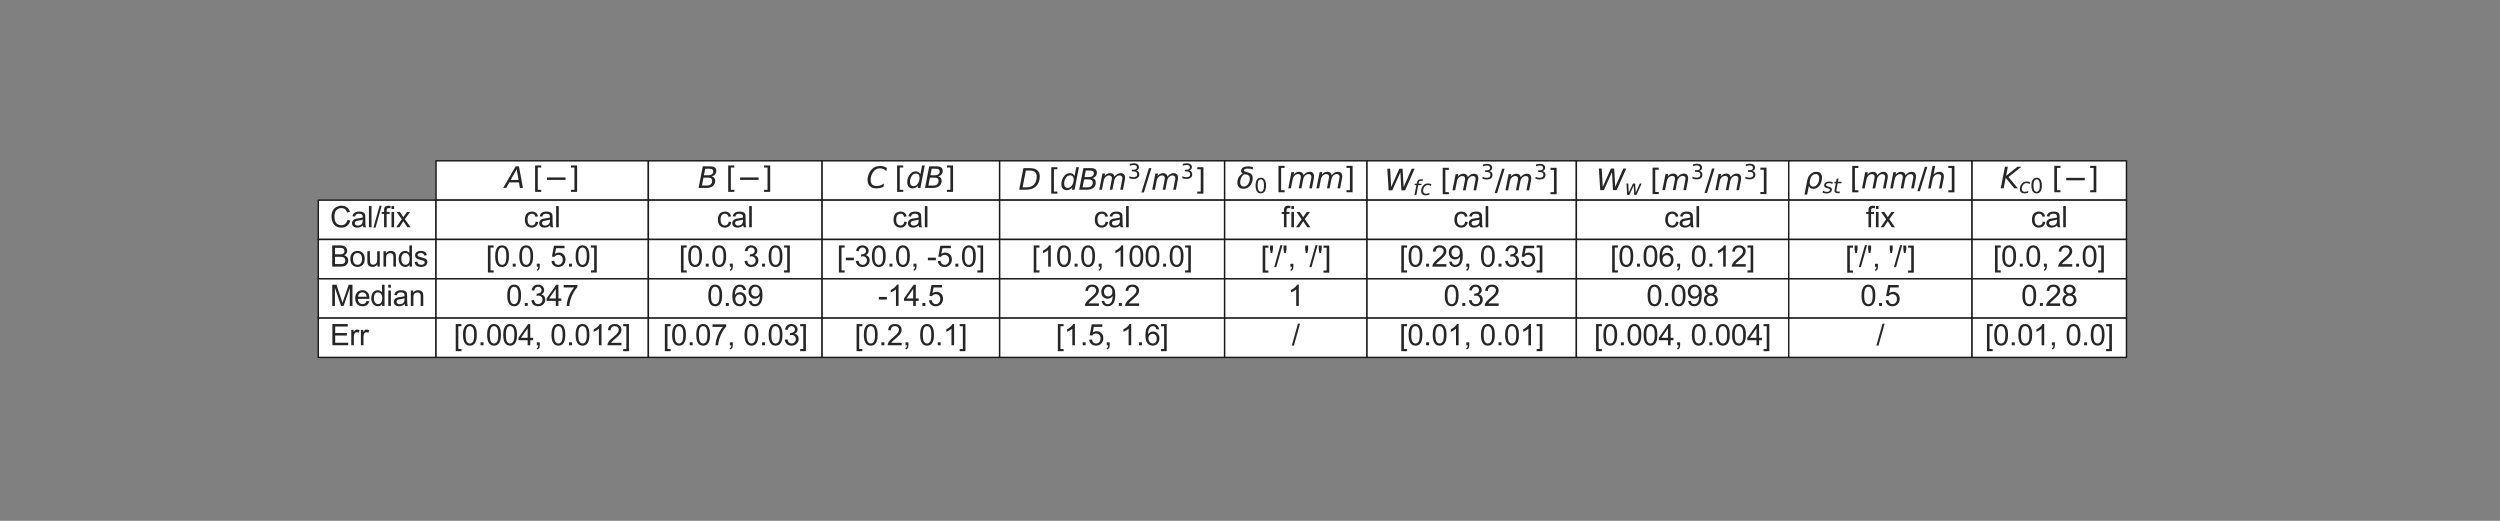 <?xml version="1.0" encoding="utf-8" standalone="no"?>
<!DOCTYPE svg PUBLIC "-//W3C//DTD SVG 1.1//EN"
  "http://www.w3.org/Graphics/SVG/1.1/DTD/svg11.dtd">
<svg xmlns:xlink="http://www.w3.org/1999/xlink" width="1728pt" height="360pt" viewBox="0 0 1728 360" xmlns="http://www.w3.org/2000/svg" version="1.1">
 <rect x="0" y="0" width="1728" height="360" fill="#808080" stroke="none"/>
 <defs>
  <style type="text/css">*{stroke-linejoin: round; stroke-linecap: butt}</style>
 </defs>
 <g id="figure_1">
  <g id="patch_1">
   <path d="M 0 360 
L 1728 360 
L 1728 0 
L 0 0 
L 0 360 
z
" style="fill: none"/>
  </g>
  <g id="axes_1">
   <g id="table_1">
    <g id="patch_2">
     <path d="M 301.376 138.33 
L 448.151 138.33 
L 448.151 111.15 
L 301.376 111.15 
z
" style="fill: #ffffff; stroke: #1a1a1a; stroke-linejoin: miter"/>
    </g>
    <g id="text_1">
     <!-- $A$ $[-]$ -->
     <g style="fill: #262626" transform="translate(348.864 129.924)scale(0.2 -0.2)">
      <defs>
       <path id="DejaVuSans-Oblique-41" d="M 2356 4666 
L 3072 4666 
L 3938 0 
L 3278 0 
L 3084 1197 
L 984 1197 
L 325 0 
L -341 0 
L 2356 4666 
z
M 2584 4044 
L 1275 1722 
L 2988 1722 
L 2584 4044 
z
" transform="scale(0.016)"/>
       <path id="Arial-BoldMT-20" transform="scale(0.016)"/>
       <path id="DejaVuSans-5b" d="M 550 4863 
L 1875 4863 
L 1875 4416 
L 1125 4416 
L 1125 -397 
L 1875 -397 
L 1875 -844 
L 550 -844 
L 550 4863 
z
" transform="scale(0.016)"/>
       <path id="DejaVuSans-2212" d="M 678 2272 
L 4684 2272 
L 4684 1741 
L 678 1741 
L 678 2272 
z
" transform="scale(0.016)"/>
       <path id="DejaVuSans-5d" d="M 1947 4863 
L 1947 -844 
L 622 -844 
L 622 -397 
L 1369 -397 
L 1369 4416 
L 622 4416 
L 622 4863 
L 1947 4863 
z
" transform="scale(0.016)"/>
      </defs>
      <use xlink:href="#DejaVuSans-Oblique-41" transform="translate(0 0.016)"/>
      <use xlink:href="#Arial-BoldMT-20" transform="translate(68.408 0.016)"/>
      <use xlink:href="#DejaVuSans-5b" transform="translate(96.191 0.016)"/>
      <use xlink:href="#DejaVuSans-2212" transform="translate(135.205 0.016)"/>
      <use xlink:href="#DejaVuSans-5d" transform="translate(218.994 0.016)"/>
     </g>
    </g>
    <g id="patch_3">
     <path d="M 448.151 138.33 
L 568.234 138.33 
L 568.234 111.15 
L 448.151 111.15 
z
" style="fill: #ffffff; stroke: #1a1a1a; stroke-linejoin: miter"/>
    </g>
    <g id="text_2">
     <!-- $B$ $[-]$ -->
     <g style="fill: #262626" transform="translate(482.293 129.924)scale(0.2 -0.2)">
      <defs>
       <path id="DejaVuSans-Oblique-42" d="M 1081 4666 
L 2694 4666 
Q 3350 4666 3675 4422 
Q 4000 4178 4000 3688 
Q 4000 3238 3720 2911 
Q 3441 2584 2988 2516 
Q 3375 2428 3569 2181 
Q 3763 1934 3763 1522 
Q 3763 819 3242 409 
Q 2722 0 1819 0 
L 172 0 
L 1081 4666 
z
M 1234 2228 
L 903 519 
L 1919 519 
Q 2491 519 2800 781 
Q 3109 1044 3109 1522 
Q 3109 1891 2904 2059 
Q 2700 2228 2247 2228 
L 1234 2228 
z
M 1606 4147 
L 1331 2741 
L 2272 2741 
Q 2775 2741 3058 2959 
Q 3341 3178 3341 3566 
Q 3341 3869 3150 4008 
Q 2959 4147 2541 4147 
L 1606 4147 
z
" transform="scale(0.016)"/>
      </defs>
      <use xlink:href="#DejaVuSans-Oblique-42" transform="translate(0 0.016)"/>
      <use xlink:href="#Arial-BoldMT-20" transform="translate(68.604 0.016)"/>
      <use xlink:href="#DejaVuSans-5b" transform="translate(96.387 0.016)"/>
      <use xlink:href="#DejaVuSans-2212" transform="translate(135.4 0.016)"/>
      <use xlink:href="#DejaVuSans-5d" transform="translate(219.189 0.016)"/>
     </g>
    </g>
    <g id="patch_4">
     <path d="M 568.234 138.33 
L 690.952 138.33 
L 690.952 111.15 
L 568.234 111.15 
z
" style="fill: #ffffff; stroke: #1a1a1a; stroke-linejoin: miter"/>
    </g>
    <g id="text_3">
     <!-- $C$ $[dB]$ -->
     <g style="fill: #262626" transform="translate(598.793 129.924)scale(0.2 -0.2)">
      <defs>
       <path id="DejaVuSans-Oblique-43" d="M 4447 4306 
L 4319 3641 
Q 4019 3944 3683 4091 
Q 3347 4238 2956 4238 
Q 2422 4238 2017 3981 
Q 1613 3725 1319 3200 
Q 1131 2863 1032 2486 
Q 934 2109 934 1728 
Q 934 1091 1264 756 
Q 1594 422 2222 422 
Q 2656 422 3056 561 
Q 3456 700 3834 978 
L 3688 231 
Q 3316 72 2936 -9 
Q 2556 -91 2175 -91 
Q 1278 -91 773 396 
Q 269 884 269 1753 
Q 269 2309 461 2846 
Q 653 3384 1013 3828 
Q 1394 4300 1883 4525 
Q 2372 4750 3022 4750 
Q 3422 4750 3780 4639 
Q 4138 4528 4447 4306 
z
" transform="scale(0.016)"/>
       <path id="DejaVuSans-Oblique-64" d="M 2675 525 
Q 2444 222 2128 65 
Q 1813 -91 1428 -91 
Q 903 -91 598 267 
Q 294 625 294 1247 
Q 294 1766 478 2236 
Q 663 2706 1013 3078 
Q 1244 3325 1534 3454 
Q 1825 3584 2144 3584 
Q 2481 3584 2739 3421 
Q 2997 3259 3138 2956 
L 3513 4863 
L 4091 4863 
L 3144 0 
L 2566 0 
L 2675 525 
z
M 891 1350 
Q 891 897 1095 644 
Q 1300 391 1663 391 
Q 1931 391 2161 520 
Q 2391 650 2566 903 
Q 2750 1166 2856 1509 
Q 2963 1853 2963 2188 
Q 2963 2622 2758 2865 
Q 2553 3109 2194 3109 
Q 1922 3109 1687 2981 
Q 1453 2853 1288 2613 
Q 1106 2353 998 2009 
Q 891 1666 891 1350 
z
" transform="scale(0.016)"/>
      </defs>
      <use xlink:href="#DejaVuSans-Oblique-43" transform="translate(0 0.016)"/>
      <use xlink:href="#Arial-BoldMT-20" transform="translate(69.824 0.016)"/>
      <use xlink:href="#DejaVuSans-5b" transform="translate(97.607 0.016)"/>
      <use xlink:href="#DejaVuSans-Oblique-64" transform="translate(136.621 0.016)"/>
      <use xlink:href="#DejaVuSans-Oblique-42" transform="translate(200.098 0.016)"/>
      <use xlink:href="#DejaVuSans-5d" transform="translate(268.701 0.016)"/>
     </g>
    </g>
    <g id="patch_5">
     <path d="M 690.952 138.33 
L 846.472 138.33 
L 846.472 111.15 
L 690.952 111.15 
z
" style="fill: #ffffff; stroke: #1a1a1a; stroke-linejoin: miter"/>
    </g>
    <g id="text_4">
     <!-- $D$ $[dB m^3/m^3]$ -->
     <g style="fill: #262626" transform="translate(703.913 131.293)scale(0.2 -0.2)">
      <defs>
       <path id="DejaVuSans-Oblique-44" d="M 1081 4666 
L 2438 4666 
Q 3519 4666 4070 4208 
Q 4622 3750 4622 2847 
Q 4622 2250 4412 1698 
Q 4203 1147 3834 769 
Q 3463 381 2891 190 
Q 2319 0 1538 0 
L 172 0 
L 1081 4666 
z
M 1613 4147 
L 909 519 
L 1734 519 
Q 2794 519 3375 1128 
Q 3956 1738 3956 2847 
Q 3956 3519 3581 3833 
Q 3206 4147 2406 4147 
L 1613 4147 
z
" transform="scale(0.016)"/>
       <path id="DejaVuSans-Oblique-6d" d="M 5747 2113 
L 5338 0 
L 4763 0 
L 5166 2094 
Q 5191 2228 5203 2325 
Q 5216 2422 5216 2491 
Q 5216 2772 5059 2928 
Q 4903 3084 4622 3084 
Q 4203 3084 3875 2770 
Q 3547 2456 3450 1953 
L 3066 0 
L 2491 0 
L 2900 2094 
Q 2925 2209 2937 2307 
Q 2950 2406 2950 2484 
Q 2950 2769 2794 2926 
Q 2638 3084 2363 3084 
Q 1938 3084 1609 2770 
Q 1281 2456 1184 1953 
L 800 0 
L 225 0 
L 909 3500 
L 1484 3500 
L 1375 2956 
Q 1609 3263 1923 3423 
Q 2238 3584 2597 3584 
Q 2978 3584 3223 3384 
Q 3469 3184 3519 2828 
Q 3781 3197 4126 3390 
Q 4472 3584 4856 3584 
Q 5306 3584 5551 3325 
Q 5797 3066 5797 2591 
Q 5797 2488 5784 2364 
Q 5772 2241 5747 2113 
z
" transform="scale(0.016)"/>
       <path id="DejaVuSans-33" d="M 2597 2516 
Q 3050 2419 3304 2112 
Q 3559 1806 3559 1356 
Q 3559 666 3084 287 
Q 2609 -91 1734 -91 
Q 1441 -91 1130 -33 
Q 819 25 488 141 
L 488 750 
Q 750 597 1062 519 
Q 1375 441 1716 441 
Q 2309 441 2620 675 
Q 2931 909 2931 1356 
Q 2931 1769 2642 2001 
Q 2353 2234 1838 2234 
L 1294 2234 
L 1294 2753 
L 1863 2753 
Q 2328 2753 2575 2939 
Q 2822 3125 2822 3475 
Q 2822 3834 2567 4026 
Q 2313 4219 1838 4219 
Q 1578 4219 1281 4162 
Q 984 4106 628 3988 
L 628 4550 
Q 988 4650 1302 4700 
Q 1616 4750 1894 4750 
Q 2613 4750 3031 4423 
Q 3450 4097 3450 3541 
Q 3450 3153 3228 2886 
Q 3006 2619 2597 2516 
z
" transform="scale(0.016)"/>
       <path id="DejaVuSans-2f" d="M 1625 4666 
L 2156 4666 
L 531 -594 
L 0 -594 
L 1625 4666 
z
" transform="scale(0.016)"/>
      </defs>
      <use xlink:href="#DejaVuSans-Oblique-44" transform="translate(0 0.766)"/>
      <use xlink:href="#Arial-BoldMT-20" transform="translate(77.002 0.766)"/>
      <use xlink:href="#DejaVuSans-5b" transform="translate(104.785 0.766)"/>
      <use xlink:href="#DejaVuSans-Oblique-64" transform="translate(143.799 0.766)"/>
      <use xlink:href="#DejaVuSans-Oblique-42" transform="translate(207.275 0.766)"/>
      <use xlink:href="#DejaVuSans-Oblique-6d" transform="translate(275.879 0.766)"/>
      <use xlink:href="#DejaVuSans-33" transform="translate(377.941 39.047)scale(0.7)"/>
      <use xlink:href="#DejaVuSans-2f" transform="translate(425.211 0.766)"/>
      <use xlink:href="#DejaVuSans-Oblique-6d" transform="translate(458.903 0.766)"/>
      <use xlink:href="#DejaVuSans-33" transform="translate(560.965 39.047)scale(0.7)"/>
      <use xlink:href="#DejaVuSans-5d" transform="translate(608.235 0.766)"/>
     </g>
    </g>
    <g id="patch_6">
     <path d="M 846.472 138.33 
L 944.872 138.33 
L 944.872 111.15 
L 846.472 111.15 
z
" style="fill: #ffffff; stroke: #1a1a1a; stroke-linejoin: miter"/>
    </g>
    <g id="text_5">
     <!-- $\delta_0$ $[mm]$ -->
     <g style="fill: #262626" transform="translate(854.673 130.193)scale(0.2 -0.2)">
      <defs>
       <path id="DejaVuSans-Oblique-3b4" d="M 3472 4053 
Q 3197 4272 2450 4272 
Q 1659 4272 1588 3906 
Q 1531 3619 2328 3469 
Q 2953 3353 3253 3003 
Q 3616 2581 3447 1716 
Q 3284 888 2763 400 
Q 2238 -91 1488 -91 
Q 741 -91 406 400 
Q 72 888 241 1747 
Q 363 2384 891 2900 
Q 1097 3100 1353 3213 
Q 913 3459 1000 3900 
Q 1166 4750 2544 4750 
Q 3234 4750 3566 4531 
L 3472 4053 
z
M 1753 3056 
Q 1525 2966 1306 2738 
Q 969 2384 847 1747 
Q 722 1113 919 756 
Q 1119 397 1584 397 
Q 2044 397 2381 759 
Q 2722 1122 2838 1716 
Q 2956 2338 2731 2638 
Q 2491 2959 2103 2994 
Q 1906 3013 1753 3056 
z
" transform="scale(0.016)"/>
       <path id="DejaVuSans-30" d="M 2034 4250 
Q 1547 4250 1301 3770 
Q 1056 3291 1056 2328 
Q 1056 1369 1301 889 
Q 1547 409 2034 409 
Q 2525 409 2770 889 
Q 3016 1369 3016 2328 
Q 3016 3291 2770 3770 
Q 2525 4250 2034 4250 
z
M 2034 4750 
Q 2819 4750 3233 4129 
Q 3647 3509 3647 2328 
Q 3647 1150 3233 529 
Q 2819 -91 2034 -91 
Q 1250 -91 836 529 
Q 422 1150 422 2328 
Q 422 3509 836 4129 
Q 1250 4750 2034 4750 
z
" transform="scale(0.016)"/>
      </defs>
      <use xlink:href="#DejaVuSans-Oblique-3b4" transform="translate(0 0.016)"/>
      <use xlink:href="#DejaVuSans-30" transform="translate(61.182 -16.391)scale(0.7)"/>
      <use xlink:href="#Arial-BoldMT-20" transform="translate(108.452 0.016)"/>
      <use xlink:href="#DejaVuSans-5b" transform="translate(136.235 0.016)"/>
      <use xlink:href="#DejaVuSans-Oblique-6d" transform="translate(175.249 0.016)"/>
      <use xlink:href="#DejaVuSans-Oblique-6d" transform="translate(272.661 0.016)"/>
      <use xlink:href="#DejaVuSans-5d" transform="translate(370.073 0.016)"/>
     </g>
    </g>
    <g id="patch_7">
     <path d="M 944.872 138.33 
L 1089.592 138.33 
L 1089.592 111.15 
L 944.872 111.15 
z
" style="fill: #ffffff; stroke: #1a1a1a; stroke-linejoin: miter"/>
    </g>
    <g id="text_6">
     <!-- $W_{fc}$ $[m^3/m^3]$ -->
     <g style="fill: #262626" transform="translate(956.933 131.693)scale(0.2 -0.2)">
      <defs>
       <path id="DejaVuSans-Oblique-57" d="M 616 4666 
L 1228 4666 
L 1453 697 
L 3213 4666 
L 3916 4666 
L 4147 697 
L 5888 4666 
L 6528 4666 
L 4453 0 
L 3659 0 
L 3444 3891 
L 1697 0 
L 903 0 
L 616 4666 
z
" transform="scale(0.016)"/>
       <path id="DejaVuSans-Oblique-66" d="M 3059 4863 
L 2969 4384 
L 2419 4384 
Q 2106 4384 1964 4261 
Q 1822 4138 1753 3809 
L 1691 3500 
L 2638 3500 
L 2553 3053 
L 1606 3053 
L 1013 0 
L 434 0 
L 1031 3053 
L 481 3053 
L 563 3500 
L 1113 3500 
L 1159 3744 
Q 1278 4363 1576 4613 
Q 1875 4863 2516 4863 
L 3059 4863 
z
" transform="scale(0.016)"/>
       <path id="DejaVuSans-Oblique-63" d="M 3431 3366 
L 3316 2797 
Q 3109 2947 2876 3022 
Q 2644 3097 2394 3097 
Q 2119 3097 1870 3000 
Q 1622 2903 1453 2725 
Q 1184 2453 1037 2087 
Q 891 1722 891 1331 
Q 891 859 1127 628 
Q 1363 397 1844 397 
Q 2081 397 2348 469 
Q 2616 541 2906 684 
L 2797 116 
Q 2547 13 2283 -39 
Q 2019 -91 1741 -91 
Q 1044 -91 669 257 
Q 294 606 294 1253 
Q 294 1797 489 2255 
Q 684 2713 1069 3078 
Q 1331 3328 1684 3456 
Q 2038 3584 2456 3584 
Q 2700 3584 2940 3529 
Q 3181 3475 3431 3366 
z
" transform="scale(0.016)"/>
      </defs>
      <use xlink:href="#DejaVuSans-Oblique-57" transform="translate(0 0.766)"/>
      <use xlink:href="#DejaVuSans-Oblique-66" transform="translate(98.877 -15.641)scale(0.7)"/>
      <use xlink:href="#DejaVuSans-Oblique-63" transform="translate(123.521 -15.641)scale(0.7)"/>
      <use xlink:href="#Arial-BoldMT-20" transform="translate(164.741 0.766)"/>
      <use xlink:href="#DejaVuSans-5b" transform="translate(192.524 0.766)"/>
      <use xlink:href="#DejaVuSans-Oblique-6d" transform="translate(231.538 0.766)"/>
      <use xlink:href="#DejaVuSans-33" transform="translate(333.6 39.047)scale(0.7)"/>
      <use xlink:href="#DejaVuSans-2f" transform="translate(380.871 0.766)"/>
      <use xlink:href="#DejaVuSans-Oblique-6d" transform="translate(414.562 0.766)"/>
      <use xlink:href="#DejaVuSans-33" transform="translate(516.624 39.047)scale(0.7)"/>
      <use xlink:href="#DejaVuSans-5d" transform="translate(563.895 0.766)"/>
     </g>
    </g>
    <g id="patch_8">
     <path d="M 1089.592 138.33 
L 1236.368 138.33 
L 1236.368 111.15 
L 1089.592 111.15 
z
" style="fill: #ffffff; stroke: #1a1a1a; stroke-linejoin: miter"/>
    </g>
    <g id="text_7">
     <!-- $W_w$ $[m^3/m^3]$ -->
     <g style="fill: #262626" transform="translate(1103.18 131.593)scale(0.2 -0.2)">
      <defs>
       <path id="DejaVuSans-Oblique-77" d="M 544 3500 
L 1113 3500 
L 1259 684 
L 2566 3500 
L 3231 3500 
L 3425 684 
L 4666 3500 
L 5241 3500 
L 3641 0 
L 2969 0 
L 2797 2900 
L 1459 0 
L 781 0 
L 544 3500 
z
" transform="scale(0.016)"/>
      </defs>
      <use xlink:href="#DejaVuSans-Oblique-57" transform="translate(0 0.766)"/>
      <use xlink:href="#DejaVuSans-Oblique-77" transform="translate(98.877 -15.641)scale(0.7)"/>
      <use xlink:href="#Arial-BoldMT-20" transform="translate(158.862 0.766)"/>
      <use xlink:href="#DejaVuSans-5b" transform="translate(186.646 0.766)"/>
      <use xlink:href="#DejaVuSans-Oblique-6d" transform="translate(225.659 0.766)"/>
      <use xlink:href="#DejaVuSans-33" transform="translate(327.721 39.047)scale(0.7)"/>
      <use xlink:href="#DejaVuSans-2f" transform="translate(374.992 0.766)"/>
      <use xlink:href="#DejaVuSans-Oblique-6d" transform="translate(408.683 0.766)"/>
      <use xlink:href="#DejaVuSans-33" transform="translate(510.745 39.047)scale(0.7)"/>
      <use xlink:href="#DejaVuSans-5d" transform="translate(558.016 0.766)"/>
     </g>
    </g>
    <g id="patch_9">
     <path d="M 1236.368 138.33 
L 1363.088 138.33 
L 1363.088 111.15 
L 1236.368 111.15 
z
" style="fill: #ffffff; stroke: #1a1a1a; stroke-linejoin: miter"/>
    </g>
    <g id="text_8">
     <!-- $\rho_{st}$ $[mm/h]$ -->
     <g style="fill: #262626" transform="translate(1246.928 130.24)scale(0.2 -0.2)">
      <defs>
       <path id="DejaVuSans-Oblique-3c1" d="M 1203 2875 
Q 1453 3194 1981 3475 
Q 2188 3584 2756 3584 
Q 3394 3584 3694 3078 
Q 3994 2572 3834 1747 
Q 3672 922 3175 415 
Q 2678 -91 2041 -91 
Q 1656 -91 1409 63 
Q 1163 213 1044 525 
L 681 -1331 
L 103 -1331 
L 697 1716 
Q 838 2438 1203 2875 
z
M 3238 1747 
Q 3359 2381 3169 2744 
Q 2978 3103 2522 3103 
Q 2066 3103 1734 2744 
Q 1403 2381 1281 1747 
Q 1156 1113 1347 750 
Q 1538 391 1994 391 
Q 2450 391 2781 750 
Q 3113 1113 3238 1747 
z
" transform="scale(0.016)"/>
       <path id="DejaVuSans-Oblique-73" d="M 3200 3397 
L 3091 2853 
Q 2863 2978 2609 3040 
Q 2356 3103 2088 3103 
Q 1634 3103 1373 2948 
Q 1113 2794 1113 2528 
Q 1113 2219 1719 2053 
Q 1766 2041 1788 2034 
L 1972 1978 
Q 2547 1819 2739 1644 
Q 2931 1469 2931 1166 
Q 2931 609 2489 259 
Q 2047 -91 1331 -91 
Q 1053 -91 747 -37 
Q 441 16 72 128 
L 184 722 
Q 500 559 806 475 
Q 1113 391 1394 391 
Q 1816 391 2080 572 
Q 2344 753 2344 1031 
Q 2344 1331 1650 1516 
L 1591 1531 
L 1394 1581 
Q 956 1697 753 1886 
Q 550 2075 550 2369 
Q 550 2928 970 3256 
Q 1391 3584 2113 3584 
Q 2397 3584 2667 3537 
Q 2938 3491 3200 3397 
z
" transform="scale(0.016)"/>
       <path id="DejaVuSans-Oblique-74" d="M 2706 3500 
L 2619 3053 
L 1472 3053 
L 1100 1153 
Q 1081 1047 1072 975 
Q 1063 903 1063 863 
Q 1063 663 1183 572 
Q 1303 481 1569 481 
L 2150 481 
L 2053 0 
L 1503 0 
Q 991 0 739 200 
Q 488 400 488 806 
Q 488 878 497 964 
Q 506 1050 525 1153 
L 897 3053 
L 409 3053 
L 500 3500 
L 978 3500 
L 1172 4494 
L 1747 4494 
L 1556 3500 
L 2706 3500 
z
" transform="scale(0.016)"/>
       <path id="DejaVuSans-Oblique-68" d="M 3566 2113 
L 3156 0 
L 2578 0 
L 2988 2091 
Q 3016 2238 3031 2350 
Q 3047 2463 3047 2528 
Q 3047 2791 2881 2937 
Q 2716 3084 2419 3084 
Q 1956 3084 1617 2771 
Q 1278 2459 1178 1941 
L 800 0 
L 225 0 
L 1172 4863 
L 1747 4863 
L 1375 2950 
Q 1594 3244 1934 3414 
Q 2275 3584 2650 3584 
Q 3113 3584 3367 3334 
Q 3622 3084 3622 2631 
Q 3622 2519 3608 2391 
Q 3594 2263 3566 2113 
z
" transform="scale(0.016)"/>
      </defs>
      <use xlink:href="#DejaVuSans-Oblique-3c1" transform="translate(0 0.016)"/>
      <use xlink:href="#DejaVuSans-Oblique-73" transform="translate(63.477 -16.391)scale(0.7)"/>
      <use xlink:href="#DejaVuSans-Oblique-74" transform="translate(99.946 -16.391)scale(0.7)"/>
      <use xlink:href="#Arial-BoldMT-20" transform="translate(130.127 0.016)"/>
      <use xlink:href="#DejaVuSans-5b" transform="translate(157.91 0.016)"/>
      <use xlink:href="#DejaVuSans-Oblique-6d" transform="translate(196.924 0.016)"/>
      <use xlink:href="#DejaVuSans-Oblique-6d" transform="translate(294.336 0.016)"/>
      <use xlink:href="#DejaVuSans-2f" transform="translate(391.748 0.016)"/>
      <use xlink:href="#DejaVuSans-Oblique-68" transform="translate(425.439 0.016)"/>
      <use xlink:href="#DejaVuSans-5d" transform="translate(488.818 0.016)"/>
     </g>
    </g>
    <g id="patch_10">
     <path d="M 1363.088 138.33 
L 1469.824 138.33 
L 1469.824 111.15 
L 1363.088 111.15 
z
" style="fill: #ffffff; stroke: #1a1a1a; stroke-linejoin: miter"/>
    </g>
    <g id="text_9">
     <!-- $K_{c0}$ $[-]$ -->
     <g style="fill: #262626" transform="translate(1382.356 130.193)scale(0.2 -0.2)">
      <defs>
       <path id="DejaVuSans-Oblique-4b" d="M 1081 4666 
L 1716 4666 
L 1331 2700 
L 3781 4666 
L 4622 4666 
L 1850 2438 
L 3878 0 
L 3109 0 
L 1247 2272 
L 806 0 
L 172 0 
L 1081 4666 
z
" transform="scale(0.016)"/>
      </defs>
      <use xlink:href="#DejaVuSans-Oblique-4b" transform="translate(0 0.016)"/>
      <use xlink:href="#DejaVuSans-Oblique-63" transform="translate(65.576 -16.391)scale(0.7)"/>
      <use xlink:href="#DejaVuSans-30" transform="translate(104.062 -16.391)scale(0.7)"/>
      <use xlink:href="#Arial-BoldMT-20" transform="translate(151.333 0.016)"/>
      <use xlink:href="#DejaVuSans-5b" transform="translate(179.116 0.016)"/>
      <use xlink:href="#DejaVuSans-2212" transform="translate(218.13 0.016)"/>
      <use xlink:href="#DejaVuSans-5d" transform="translate(301.919 0.016)"/>
     </g>
    </g>
    <g id="patch_11">
     <path d="M 219.982 165.51 
L 301.376 165.51 
L 301.376 138.33 
L 219.982 138.33 
z
" style="fill: #ffffff; stroke: #1a1a1a; stroke-linejoin: miter"/>
    </g>
    <g id="text_10">
     <!-- Cal/fix -->
     <g style="fill: #262626" transform="translate(228.122 157.09)scale(0.2 -0.2)">
      <defs>
       <path id="ArialMT-43" d="M 3763 1606 
L 4369 1453 
Q 4178 706 3683 314 
Q 3188 -78 2472 -78 
Q 1731 -78 1267 223 
Q 803 525 561 1097 
Q 319 1669 319 2325 
Q 319 3041 592 3573 
Q 866 4106 1370 4382 
Q 1875 4659 2481 4659 
Q 3169 4659 3637 4309 
Q 4106 3959 4291 3325 
L 3694 3184 
Q 3534 3684 3231 3912 
Q 2928 4141 2469 4141 
Q 1941 4141 1586 3887 
Q 1231 3634 1087 3207 
Q 944 2781 944 2328 
Q 944 1744 1114 1308 
Q 1284 872 1643 656 
Q 2003 441 2422 441 
Q 2931 441 3284 734 
Q 3638 1028 3763 1606 
z
" transform="scale(0.016)"/>
       <path id="ArialMT-61" d="M 2588 409 
Q 2275 144 1986 34 
Q 1697 -75 1366 -75 
Q 819 -75 525 192 
Q 231 459 231 875 
Q 231 1119 342 1320 
Q 453 1522 633 1644 
Q 813 1766 1038 1828 
Q 1203 1872 1538 1913 
Q 2219 1994 2541 2106 
Q 2544 2222 2544 2253 
Q 2544 2597 2384 2738 
Q 2169 2928 1744 2928 
Q 1347 2928 1158 2789 
Q 969 2650 878 2297 
L 328 2372 
Q 403 2725 575 2942 
Q 747 3159 1072 3276 
Q 1397 3394 1825 3394 
Q 2250 3394 2515 3294 
Q 2781 3194 2906 3042 
Q 3031 2891 3081 2659 
Q 3109 2516 3109 2141 
L 3109 1391 
Q 3109 606 3145 398 
Q 3181 191 3288 0 
L 2700 0 
Q 2613 175 2588 409 
z
M 2541 1666 
Q 2234 1541 1622 1453 
Q 1275 1403 1131 1340 
Q 988 1278 909 1158 
Q 831 1038 831 891 
Q 831 666 1001 516 
Q 1172 366 1500 366 
Q 1825 366 2078 508 
Q 2331 650 2450 897 
Q 2541 1088 2541 1459 
L 2541 1666 
z
" transform="scale(0.016)"/>
       <path id="ArialMT-6c" d="M 409 0 
L 409 4581 
L 972 4581 
L 972 0 
L 409 0 
z
" transform="scale(0.016)"/>
       <path id="ArialMT-2f" d="M 0 -78 
L 1328 4659 
L 1778 4659 
L 453 -78 
L 0 -78 
z
" transform="scale(0.016)"/>
       <path id="ArialMT-66" d="M 556 0 
L 556 2881 
L 59 2881 
L 59 3319 
L 556 3319 
L 556 3672 
Q 556 4006 616 4169 
Q 697 4388 901 4523 
Q 1106 4659 1475 4659 
Q 1713 4659 2000 4603 
L 1916 4113 
Q 1741 4144 1584 4144 
Q 1328 4144 1222 4034 
Q 1116 3925 1116 3625 
L 1116 3319 
L 1763 3319 
L 1763 2881 
L 1116 2881 
L 1116 0 
L 556 0 
z
" transform="scale(0.016)"/>
       <path id="ArialMT-69" d="M 425 3934 
L 425 4581 
L 988 4581 
L 988 3934 
L 425 3934 
z
M 425 0 
L 425 3319 
L 988 3319 
L 988 0 
L 425 0 
z
" transform="scale(0.016)"/>
       <path id="ArialMT-78" d="M 47 0 
L 1259 1725 
L 138 3319 
L 841 3319 
L 1350 2541 
Q 1494 2319 1581 2169 
Q 1719 2375 1834 2534 
L 2394 3319 
L 3066 3319 
L 1919 1756 
L 3153 0 
L 2463 0 
L 1781 1031 
L 1600 1309 
L 728 0 
L 47 0 
z
" transform="scale(0.016)"/>
      </defs>
      <use xlink:href="#ArialMT-43"/>
      <use xlink:href="#ArialMT-61" x="72.217"/>
      <use xlink:href="#ArialMT-6c" x="127.832"/>
      <use xlink:href="#ArialMT-2f" x="150.049"/>
      <use xlink:href="#ArialMT-66" x="177.832"/>
      <use xlink:href="#ArialMT-69" x="205.615"/>
      <use xlink:href="#ArialMT-78" x="227.832"/>
     </g>
    </g>
    <g id="patch_12">
     <path d="M 301.376 165.51 
L 448.151 165.51 
L 448.151 138.33 
L 301.376 138.33 
z
" style="fill: #ffffff; stroke: #1a1a1a; stroke-linejoin: miter"/>
    </g>
    <g id="text_11">
     <!-- cal -->
     <g style="fill: #262626" transform="translate(361.981 157.09)scale(0.2 -0.2)">
      <defs>
       <path id="ArialMT-63" d="M 2588 1216 
L 3141 1144 
Q 3050 572 2676 248 
Q 2303 -75 1759 -75 
Q 1078 -75 664 370 
Q 250 816 250 1647 
Q 250 2184 428 2587 
Q 606 2991 970 3192 
Q 1334 3394 1763 3394 
Q 2303 3394 2647 3120 
Q 2991 2847 3088 2344 
L 2541 2259 
Q 2463 2594 2264 2762 
Q 2066 2931 1784 2931 
Q 1359 2931 1093 2626 
Q 828 2322 828 1663 
Q 828 994 1084 691 
Q 1341 388 1753 388 
Q 2084 388 2306 591 
Q 2528 794 2588 1216 
z
" transform="scale(0.016)"/>
      </defs>
      <use xlink:href="#ArialMT-63"/>
      <use xlink:href="#ArialMT-61" x="50"/>
      <use xlink:href="#ArialMT-6c" x="105.615"/>
     </g>
    </g>
    <g id="patch_13">
     <path d="M 448.151 165.51 
L 568.234 165.51 
L 568.234 138.33 
L 448.151 138.33 
z
" style="fill: #ffffff; stroke: #1a1a1a; stroke-linejoin: miter"/>
    </g>
    <g id="text_12">
     <!-- cal -->
     <g style="fill: #262626" transform="translate(495.41 157.09)scale(0.2 -0.2)">
      <use xlink:href="#ArialMT-63"/>
      <use xlink:href="#ArialMT-61" x="50"/>
      <use xlink:href="#ArialMT-6c" x="105.615"/>
     </g>
    </g>
    <g id="patch_14">
     <path d="M 568.234 165.51 
L 690.952 165.51 
L 690.952 138.33 
L 568.234 138.33 
z
" style="fill: #ffffff; stroke: #1a1a1a; stroke-linejoin: miter"/>
    </g>
    <g id="text_13">
     <!-- cal -->
     <g style="fill: #262626" transform="translate(616.81 157.09)scale(0.2 -0.2)">
      <use xlink:href="#ArialMT-63"/>
      <use xlink:href="#ArialMT-61" x="50"/>
      <use xlink:href="#ArialMT-6c" x="105.615"/>
     </g>
    </g>
    <g id="patch_15">
     <path d="M 690.952 165.51 
L 846.472 165.51 
L 846.472 138.33 
L 690.952 138.33 
z
" style="fill: #ffffff; stroke: #1a1a1a; stroke-linejoin: miter"/>
    </g>
    <g id="text_14">
     <!-- cal -->
     <g style="fill: #262626" transform="translate(755.93 157.09)scale(0.2 -0.2)">
      <use xlink:href="#ArialMT-63"/>
      <use xlink:href="#ArialMT-61" x="50"/>
      <use xlink:href="#ArialMT-6c" x="105.615"/>
     </g>
    </g>
    <g id="patch_16">
     <path d="M 846.472 165.51 
L 944.872 165.51 
L 944.872 138.33 
L 846.472 138.33 
z
" style="fill: #ffffff; stroke: #1a1a1a; stroke-linejoin: miter"/>
    </g>
    <g id="text_15">
     <!-- fix -->
     <g style="fill: #262626" transform="translate(885.673 157.09)scale(0.2 -0.2)">
      <use xlink:href="#ArialMT-66"/>
      <use xlink:href="#ArialMT-69" x="27.783"/>
      <use xlink:href="#ArialMT-78" x="50"/>
     </g>
    </g>
    <g id="patch_17">
     <path d="M 944.872 165.51 
L 1089.592 165.51 
L 1089.592 138.33 
L 944.872 138.33 
z
" style="fill: #ffffff; stroke: #1a1a1a; stroke-linejoin: miter"/>
    </g>
    <g id="text_16">
     <!-- cal -->
     <g style="fill: #262626" transform="translate(1004.45 157.09)scale(0.2 -0.2)">
      <use xlink:href="#ArialMT-63"/>
      <use xlink:href="#ArialMT-61" x="50"/>
      <use xlink:href="#ArialMT-6c" x="105.615"/>
     </g>
    </g>
    <g id="patch_18">
     <path d="M 1089.592 165.51 
L 1236.368 165.51 
L 1236.368 138.33 
L 1089.592 138.33 
z
" style="fill: #ffffff; stroke: #1a1a1a; stroke-linejoin: miter"/>
    </g>
    <g id="text_17">
     <!-- cal -->
     <g style="fill: #262626" transform="translate(1150.197 157.09)scale(0.2 -0.2)">
      <use xlink:href="#ArialMT-63"/>
      <use xlink:href="#ArialMT-61" x="50"/>
      <use xlink:href="#ArialMT-6c" x="105.615"/>
     </g>
    </g>
    <g id="patch_19">
     <path d="M 1236.368 165.51 
L 1363.088 165.51 
L 1363.088 138.33 
L 1236.368 138.33 
z
" style="fill: #ffffff; stroke: #1a1a1a; stroke-linejoin: miter"/>
    </g>
    <g id="text_18">
     <!-- fix -->
     <g style="fill: #262626" transform="translate(1289.727 157.09)scale(0.2 -0.2)">
      <use xlink:href="#ArialMT-66"/>
      <use xlink:href="#ArialMT-69" x="27.783"/>
      <use xlink:href="#ArialMT-78" x="50"/>
     </g>
    </g>
    <g id="patch_20">
     <path d="M 1363.088 165.51 
L 1469.824 165.51 
L 1469.824 138.33 
L 1363.088 138.33 
z
" style="fill: #ffffff; stroke: #1a1a1a; stroke-linejoin: miter"/>
    </g>
    <g id="text_19">
     <!-- cal -->
     <g style="fill: #262626" transform="translate(1403.673 157.09)scale(0.2 -0.2)">
      <use xlink:href="#ArialMT-63"/>
      <use xlink:href="#ArialMT-61" x="50"/>
      <use xlink:href="#ArialMT-6c" x="105.615"/>
     </g>
    </g>
    <g id="patch_21">
     <path d="M 219.982 192.69 
L 301.376 192.69 
L 301.376 165.51 
L 219.982 165.51 
z
" style="fill: #ffffff; stroke: #1a1a1a; stroke-linejoin: miter"/>
    </g>
    <g id="text_20">
     <!-- Bounds -->
     <g style="fill: #262626" transform="translate(228.122 184.27)scale(0.2 -0.2)">
      <defs>
       <path id="ArialMT-42" d="M 469 0 
L 469 4581 
L 2188 4581 
Q 2713 4581 3030 4442 
Q 3347 4303 3526 4014 
Q 3706 3725 3706 3409 
Q 3706 3116 3547 2856 
Q 3388 2597 3066 2438 
Q 3481 2316 3704 2022 
Q 3928 1728 3928 1328 
Q 3928 1006 3792 729 
Q 3656 453 3456 303 
Q 3256 153 2954 76 
Q 2653 0 2216 0 
L 469 0 
z
M 1075 2656 
L 2066 2656 
Q 2469 2656 2644 2709 
Q 2875 2778 2992 2937 
Q 3109 3097 3109 3338 
Q 3109 3566 3000 3739 
Q 2891 3913 2687 3977 
Q 2484 4041 1991 4041 
L 1075 4041 
L 1075 2656 
z
M 1075 541 
L 2216 541 
Q 2509 541 2628 563 
Q 2838 600 2978 687 
Q 3119 775 3209 942 
Q 3300 1109 3300 1328 
Q 3300 1584 3169 1773 
Q 3038 1963 2805 2039 
Q 2572 2116 2134 2116 
L 1075 2116 
L 1075 541 
z
" transform="scale(0.016)"/>
       <path id="ArialMT-6f" d="M 213 1659 
Q 213 2581 725 3025 
Q 1153 3394 1769 3394 
Q 2453 3394 2887 2945 
Q 3322 2497 3322 1706 
Q 3322 1066 3130 698 
Q 2938 331 2570 128 
Q 2203 -75 1769 -75 
Q 1072 -75 642 372 
Q 213 819 213 1659 
z
M 791 1659 
Q 791 1022 1069 705 
Q 1347 388 1769 388 
Q 2188 388 2466 706 
Q 2744 1025 2744 1678 
Q 2744 2294 2464 2611 
Q 2184 2928 1769 2928 
Q 1347 2928 1069 2612 
Q 791 2297 791 1659 
z
" transform="scale(0.016)"/>
       <path id="ArialMT-75" d="M 2597 0 
L 2597 488 
Q 2209 -75 1544 -75 
Q 1250 -75 995 37 
Q 741 150 617 320 
Q 494 491 444 738 
Q 409 903 409 1263 
L 409 3319 
L 972 3319 
L 972 1478 
Q 972 1038 1006 884 
Q 1059 663 1231 536 
Q 1403 409 1656 409 
Q 1909 409 2131 539 
Q 2353 669 2445 892 
Q 2538 1116 2538 1541 
L 2538 3319 
L 3100 3319 
L 3100 0 
L 2597 0 
z
" transform="scale(0.016)"/>
       <path id="ArialMT-6e" d="M 422 0 
L 422 3319 
L 928 3319 
L 928 2847 
Q 1294 3394 1984 3394 
Q 2284 3394 2536 3286 
Q 2788 3178 2913 3003 
Q 3038 2828 3088 2588 
Q 3119 2431 3119 2041 
L 3119 0 
L 2556 0 
L 2556 2019 
Q 2556 2363 2490 2533 
Q 2425 2703 2258 2804 
Q 2091 2906 1866 2906 
Q 1506 2906 1245 2678 
Q 984 2450 984 1813 
L 984 0 
L 422 0 
z
" transform="scale(0.016)"/>
       <path id="ArialMT-64" d="M 2575 0 
L 2575 419 
Q 2259 -75 1647 -75 
Q 1250 -75 917 144 
Q 584 363 401 755 
Q 219 1147 219 1656 
Q 219 2153 384 2558 
Q 550 2963 881 3178 
Q 1213 3394 1622 3394 
Q 1922 3394 2156 3267 
Q 2391 3141 2538 2938 
L 2538 4581 
L 3097 4581 
L 3097 0 
L 2575 0 
z
M 797 1656 
Q 797 1019 1065 703 
Q 1334 388 1700 388 
Q 2069 388 2326 689 
Q 2584 991 2584 1609 
Q 2584 2291 2321 2609 
Q 2059 2928 1675 2928 
Q 1300 2928 1048 2622 
Q 797 2316 797 1656 
z
" transform="scale(0.016)"/>
       <path id="ArialMT-73" d="M 197 991 
L 753 1078 
Q 800 744 1014 566 
Q 1228 388 1613 388 
Q 2000 388 2187 545 
Q 2375 703 2375 916 
Q 2375 1106 2209 1216 
Q 2094 1291 1634 1406 
Q 1016 1563 777 1677 
Q 538 1791 414 1992 
Q 291 2194 291 2438 
Q 291 2659 392 2848 
Q 494 3038 669 3163 
Q 800 3259 1026 3326 
Q 1253 3394 1513 3394 
Q 1903 3394 2198 3281 
Q 2494 3169 2634 2976 
Q 2775 2784 2828 2463 
L 2278 2388 
Q 2241 2644 2061 2787 
Q 1881 2931 1553 2931 
Q 1166 2931 1000 2803 
Q 834 2675 834 2503 
Q 834 2394 903 2306 
Q 972 2216 1119 2156 
Q 1203 2125 1616 2013 
Q 2213 1853 2448 1751 
Q 2684 1650 2818 1456 
Q 2953 1263 2953 975 
Q 2953 694 2789 445 
Q 2625 197 2315 61 
Q 2006 -75 1616 -75 
Q 969 -75 630 194 
Q 291 463 197 991 
z
" transform="scale(0.016)"/>
      </defs>
      <use xlink:href="#ArialMT-42"/>
      <use xlink:href="#ArialMT-6f" x="66.699"/>
      <use xlink:href="#ArialMT-75" x="122.314"/>
      <use xlink:href="#ArialMT-6e" x="177.93"/>
      <use xlink:href="#ArialMT-64" x="233.545"/>
      <use xlink:href="#ArialMT-73" x="289.16"/>
     </g>
    </g>
    <g id="patch_22">
     <path d="M 301.376 192.69 
L 448.151 192.69 
L 448.151 165.51 
L 301.376 165.51 
z
" style="fill: #ffffff; stroke: #1a1a1a; stroke-linejoin: miter"/>
    </g>
    <g id="text_21">
     <!-- [0.0, 5.0] -->
     <g style="fill: #262626" transform="translate(335.851 184.3)scale(0.2 -0.2)">
      <defs>
       <path id="ArialMT-5b" d="M 434 -1272 
L 434 4581 
L 1675 4581 
L 1675 4116 
L 997 4116 
L 997 -806 
L 1675 -806 
L 1675 -1272 
L 434 -1272 
z
" transform="scale(0.016)"/>
       <path id="ArialMT-30" d="M 266 2259 
Q 266 3072 433 3567 
Q 600 4063 929 4331 
Q 1259 4600 1759 4600 
Q 2128 4600 2406 4451 
Q 2684 4303 2865 4023 
Q 3047 3744 3150 3342 
Q 3253 2941 3253 2259 
Q 3253 1453 3087 958 
Q 2922 463 2592 192 
Q 2263 -78 1759 -78 
Q 1097 -78 719 397 
Q 266 969 266 2259 
z
M 844 2259 
Q 844 1131 1108 757 
Q 1372 384 1759 384 
Q 2147 384 2411 759 
Q 2675 1134 2675 2259 
Q 2675 3391 2411 3762 
Q 2147 4134 1753 4134 
Q 1366 4134 1134 3806 
Q 844 3388 844 2259 
z
" transform="scale(0.016)"/>
       <path id="ArialMT-2e" d="M 581 0 
L 581 641 
L 1222 641 
L 1222 0 
L 581 0 
z
" transform="scale(0.016)"/>
       <path id="ArialMT-2c" d="M 569 0 
L 569 641 
L 1209 641 
L 1209 0 
Q 1209 -353 1084 -570 
Q 959 -788 688 -906 
L 531 -666 
Q 709 -588 793 -436 
Q 878 -284 888 0 
L 569 0 
z
" transform="scale(0.016)"/>
       <path id="ArialMT-20" transform="scale(0.016)"/>
       <path id="ArialMT-35" d="M 266 1200 
L 856 1250 
Q 922 819 1161 601 
Q 1400 384 1738 384 
Q 2144 384 2425 690 
Q 2706 997 2706 1503 
Q 2706 1984 2436 2262 
Q 2166 2541 1728 2541 
Q 1456 2541 1237 2417 
Q 1019 2294 894 2097 
L 366 2166 
L 809 4519 
L 3088 4519 
L 3088 3981 
L 1259 3981 
L 1013 2750 
Q 1425 3038 1878 3038 
Q 2478 3038 2890 2622 
Q 3303 2206 3303 1553 
Q 3303 931 2941 478 
Q 2500 -78 1738 -78 
Q 1113 -78 717 272 
Q 322 622 266 1200 
z
" transform="scale(0.016)"/>
       <path id="ArialMT-5d" d="M 1363 -1272 
L 122 -1272 
L 122 -806 
L 800 -806 
L 800 4116 
L 122 4116 
L 122 4581 
L 1363 4581 
L 1363 -1272 
z
" transform="scale(0.016)"/>
      </defs>
      <use xlink:href="#ArialMT-5b"/>
      <use xlink:href="#ArialMT-30" x="27.783"/>
      <use xlink:href="#ArialMT-2e" x="83.398"/>
      <use xlink:href="#ArialMT-30" x="111.182"/>
      <use xlink:href="#ArialMT-2c" x="166.797"/>
      <use xlink:href="#ArialMT-20" x="194.58"/>
      <use xlink:href="#ArialMT-35" x="222.363"/>
      <use xlink:href="#ArialMT-2e" x="277.979"/>
      <use xlink:href="#ArialMT-30" x="305.762"/>
      <use xlink:href="#ArialMT-5d" x="361.377"/>
     </g>
    </g>
    <g id="patch_23">
     <path d="M 448.151 192.69 
L 568.234 192.69 
L 568.234 165.51 
L 448.151 165.51 
z
" style="fill: #ffffff; stroke: #1a1a1a; stroke-linejoin: miter"/>
    </g>
    <g id="text_22">
     <!-- [0.0, 3.0] -->
     <g style="fill: #262626" transform="translate(469.28 184.3)scale(0.2 -0.2)">
      <defs>
       <path id="ArialMT-33" d="M 269 1209 
L 831 1284 
Q 928 806 1161 595 
Q 1394 384 1728 384 
Q 2125 384 2398 659 
Q 2672 934 2672 1341 
Q 2672 1728 2419 1979 
Q 2166 2231 1775 2231 
Q 1616 2231 1378 2169 
L 1441 2663 
Q 1497 2656 1531 2656 
Q 1891 2656 2178 2843 
Q 2466 3031 2466 3422 
Q 2466 3731 2256 3934 
Q 2047 4138 1716 4138 
Q 1388 4138 1169 3931 
Q 950 3725 888 3313 
L 325 3413 
Q 428 3978 793 4289 
Q 1159 4600 1703 4600 
Q 2078 4600 2393 4439 
Q 2709 4278 2876 4000 
Q 3044 3722 3044 3409 
Q 3044 3113 2884 2869 
Q 2725 2625 2413 2481 
Q 2819 2388 3044 2092 
Q 3269 1797 3269 1353 
Q 3269 753 2831 336 
Q 2394 -81 1725 -81 
Q 1122 -81 723 278 
Q 325 638 269 1209 
z
" transform="scale(0.016)"/>
      </defs>
      <use xlink:href="#ArialMT-5b"/>
      <use xlink:href="#ArialMT-30" x="27.783"/>
      <use xlink:href="#ArialMT-2e" x="83.398"/>
      <use xlink:href="#ArialMT-30" x="111.182"/>
      <use xlink:href="#ArialMT-2c" x="166.797"/>
      <use xlink:href="#ArialMT-20" x="194.58"/>
      <use xlink:href="#ArialMT-33" x="222.363"/>
      <use xlink:href="#ArialMT-2e" x="277.979"/>
      <use xlink:href="#ArialMT-30" x="305.762"/>
      <use xlink:href="#ArialMT-5d" x="361.377"/>
     </g>
    </g>
    <g id="patch_24">
     <path d="M 568.234 192.69 
L 690.952 192.69 
L 690.952 165.51 
L 568.234 165.51 
z
" style="fill: #ffffff; stroke: #1a1a1a; stroke-linejoin: miter"/>
    </g>
    <g id="text_23">
     <!-- [-30.0, -5.0] -->
     <g style="fill: #262626" transform="translate(578.46 184.3)scale(0.2 -0.2)">
      <defs>
       <path id="ArialMT-2d" d="M 203 1375 
L 203 1941 
L 1931 1941 
L 1931 1375 
L 203 1375 
z
" transform="scale(0.016)"/>
      </defs>
      <use xlink:href="#ArialMT-5b"/>
      <use xlink:href="#ArialMT-2d" x="27.783"/>
      <use xlink:href="#ArialMT-33" x="61.084"/>
      <use xlink:href="#ArialMT-30" x="116.699"/>
      <use xlink:href="#ArialMT-2e" x="172.314"/>
      <use xlink:href="#ArialMT-30" x="200.098"/>
      <use xlink:href="#ArialMT-2c" x="255.713"/>
      <use xlink:href="#ArialMT-20" x="283.496"/>
      <use xlink:href="#ArialMT-2d" x="311.279"/>
      <use xlink:href="#ArialMT-35" x="344.58"/>
      <use xlink:href="#ArialMT-2e" x="400.195"/>
      <use xlink:href="#ArialMT-30" x="427.979"/>
      <use xlink:href="#ArialMT-5d" x="483.594"/>
     </g>
    </g>
    <g id="patch_25">
     <path d="M 690.952 192.69 
L 846.472 192.69 
L 846.472 165.51 
L 690.952 165.51 
z
" style="fill: #ffffff; stroke: #1a1a1a; stroke-linejoin: miter"/>
    </g>
    <g id="text_24">
     <!-- [10.0, 100.0] -->
     <g style="fill: #262626" transform="translate(713.117 184.3)scale(0.2 -0.2)">
      <defs>
       <path id="ArialMT-31" d="M 2384 0 
L 1822 0 
L 1822 3584 
Q 1619 3391 1289 3197 
Q 959 3003 697 2906 
L 697 3450 
Q 1169 3672 1522 3987 
Q 1875 4303 2022 4600 
L 2384 4600 
L 2384 0 
z
" transform="scale(0.016)"/>
      </defs>
      <use xlink:href="#ArialMT-5b"/>
      <use xlink:href="#ArialMT-31" x="27.783"/>
      <use xlink:href="#ArialMT-30" x="83.398"/>
      <use xlink:href="#ArialMT-2e" x="139.014"/>
      <use xlink:href="#ArialMT-30" x="166.797"/>
      <use xlink:href="#ArialMT-2c" x="222.412"/>
      <use xlink:href="#ArialMT-20" x="250.195"/>
      <use xlink:href="#ArialMT-31" x="277.979"/>
      <use xlink:href="#ArialMT-30" x="333.594"/>
      <use xlink:href="#ArialMT-30" x="389.209"/>
      <use xlink:href="#ArialMT-2e" x="444.824"/>
      <use xlink:href="#ArialMT-30" x="472.607"/>
      <use xlink:href="#ArialMT-5d" x="528.223"/>
     </g>
    </g>
    <g id="patch_26">
     <path d="M 846.472 192.69 
L 944.872 192.69 
L 944.872 165.51 
L 846.472 165.51 
z
" style="fill: #ffffff; stroke: #1a1a1a; stroke-linejoin: miter"/>
    </g>
    <g id="text_25">
     <!-- ['/', '/'] -->
     <g style="fill: #262626" transform="translate(871.366 184.392)scale(0.2 -0.2)">
      <defs>
       <path id="ArialMT-27" d="M 425 2959 
L 281 3816 
L 281 4581 
L 922 4581 
L 922 3816 
L 772 2959 
L 425 2959 
z
" transform="scale(0.016)"/>
      </defs>
      <use xlink:href="#ArialMT-5b"/>
      <use xlink:href="#ArialMT-27" x="27.783"/>
      <use xlink:href="#ArialMT-2f" x="46.875"/>
      <use xlink:href="#ArialMT-27" x="74.658"/>
      <use xlink:href="#ArialMT-2c" x="93.75"/>
      <use xlink:href="#ArialMT-20" x="121.533"/>
      <use xlink:href="#ArialMT-27" x="149.316"/>
      <use xlink:href="#ArialMT-2f" x="168.408"/>
      <use xlink:href="#ArialMT-27" x="196.191"/>
      <use xlink:href="#ArialMT-5d" x="215.283"/>
     </g>
    </g>
    <g id="patch_27">
     <path d="M 944.872 192.69 
L 1089.592 192.69 
L 1089.592 165.51 
L 944.872 165.51 
z
" style="fill: #ffffff; stroke: #1a1a1a; stroke-linejoin: miter"/>
    </g>
    <g id="text_26">
     <!-- [0.29, 0.35] -->
     <g style="fill: #262626" transform="translate(967.198 184.3)scale(0.2 -0.2)">
      <defs>
       <path id="ArialMT-32" d="M 3222 541 
L 3222 0 
L 194 0 
Q 188 203 259 391 
Q 375 700 629 1000 
Q 884 1300 1366 1694 
Q 2113 2306 2375 2664 
Q 2638 3022 2638 3341 
Q 2638 3675 2398 3904 
Q 2159 4134 1775 4134 
Q 1369 4134 1125 3890 
Q 881 3647 878 3216 
L 300 3275 
Q 359 3922 746 4261 
Q 1134 4600 1788 4600 
Q 2447 4600 2831 4234 
Q 3216 3869 3216 3328 
Q 3216 3053 3103 2787 
Q 2991 2522 2730 2228 
Q 2469 1934 1863 1422 
Q 1356 997 1212 845 
Q 1069 694 975 541 
L 3222 541 
z
" transform="scale(0.016)"/>
       <path id="ArialMT-39" d="M 350 1059 
L 891 1109 
Q 959 728 1153 556 
Q 1347 384 1650 384 
Q 1909 384 2104 503 
Q 2300 622 2425 820 
Q 2550 1019 2634 1356 
Q 2719 1694 2719 2044 
Q 2719 2081 2716 2156 
Q 2547 1888 2255 1720 
Q 1963 1553 1622 1553 
Q 1053 1553 659 1965 
Q 266 2378 266 3053 
Q 266 3750 677 4175 
Q 1088 4600 1706 4600 
Q 2153 4600 2523 4359 
Q 2894 4119 3086 3673 
Q 3278 3228 3278 2384 
Q 3278 1506 3087 986 
Q 2897 466 2520 194 
Q 2144 -78 1638 -78 
Q 1100 -78 759 220 
Q 419 519 350 1059 
z
M 2653 3081 
Q 2653 3566 2395 3850 
Q 2138 4134 1775 4134 
Q 1400 4134 1122 3828 
Q 844 3522 844 3034 
Q 844 2597 1108 2323 
Q 1372 2050 1759 2050 
Q 2150 2050 2401 2323 
Q 2653 2597 2653 3081 
z
" transform="scale(0.016)"/>
      </defs>
      <use xlink:href="#ArialMT-5b"/>
      <use xlink:href="#ArialMT-30" x="27.783"/>
      <use xlink:href="#ArialMT-2e" x="83.398"/>
      <use xlink:href="#ArialMT-32" x="111.182"/>
      <use xlink:href="#ArialMT-39" x="166.797"/>
      <use xlink:href="#ArialMT-2c" x="222.412"/>
      <use xlink:href="#ArialMT-20" x="250.195"/>
      <use xlink:href="#ArialMT-30" x="277.979"/>
      <use xlink:href="#ArialMT-2e" x="333.594"/>
      <use xlink:href="#ArialMT-33" x="361.377"/>
      <use xlink:href="#ArialMT-35" x="416.992"/>
      <use xlink:href="#ArialMT-5d" x="472.607"/>
     </g>
    </g>
    <g id="patch_28">
     <path d="M 1089.592 192.69 
L 1236.368 192.69 
L 1236.368 165.51 
L 1089.592 165.51 
z
" style="fill: #ffffff; stroke: #1a1a1a; stroke-linejoin: miter"/>
    </g>
    <g id="text_27">
     <!-- [0.06, 0.12] -->
     <g style="fill: #262626" transform="translate(1112.946 184.3)scale(0.2 -0.2)">
      <defs>
       <path id="ArialMT-36" d="M 3184 3459 
L 2625 3416 
Q 2550 3747 2413 3897 
Q 2184 4138 1850 4138 
Q 1581 4138 1378 3988 
Q 1113 3794 959 3422 
Q 806 3050 800 2363 
Q 1003 2672 1297 2822 
Q 1591 2972 1913 2972 
Q 2475 2972 2870 2558 
Q 3266 2144 3266 1488 
Q 3266 1056 3080 686 
Q 2894 316 2569 119 
Q 2244 -78 1831 -78 
Q 1128 -78 684 439 
Q 241 956 241 2144 
Q 241 3472 731 4075 
Q 1159 4600 1884 4600 
Q 2425 4600 2770 4297 
Q 3116 3994 3184 3459 
z
M 888 1484 
Q 888 1194 1011 928 
Q 1134 663 1356 523 
Q 1578 384 1822 384 
Q 2178 384 2434 671 
Q 2691 959 2691 1453 
Q 2691 1928 2437 2201 
Q 2184 2475 1800 2475 
Q 1419 2475 1153 2201 
Q 888 1928 888 1484 
z
" transform="scale(0.016)"/>
      </defs>
      <use xlink:href="#ArialMT-5b"/>
      <use xlink:href="#ArialMT-30" x="27.783"/>
      <use xlink:href="#ArialMT-2e" x="83.398"/>
      <use xlink:href="#ArialMT-30" x="111.182"/>
      <use xlink:href="#ArialMT-36" x="166.797"/>
      <use xlink:href="#ArialMT-2c" x="222.412"/>
      <use xlink:href="#ArialMT-20" x="250.195"/>
      <use xlink:href="#ArialMT-30" x="277.979"/>
      <use xlink:href="#ArialMT-2e" x="333.594"/>
      <use xlink:href="#ArialMT-31" x="361.377"/>
      <use xlink:href="#ArialMT-32" x="416.992"/>
      <use xlink:href="#ArialMT-5d" x="472.607"/>
     </g>
    </g>
    <g id="patch_29">
     <path d="M 1236.368 192.69 
L 1363.088 192.69 
L 1363.088 165.51 
L 1236.368 165.51 
z
" style="fill: #ffffff; stroke: #1a1a1a; stroke-linejoin: miter"/>
    </g>
    <g id="text_28">
     <!-- ['/', '/'] -->
     <g style="fill: #262626" transform="translate(1275.421 184.392)scale(0.2 -0.2)">
      <use xlink:href="#ArialMT-5b"/>
      <use xlink:href="#ArialMT-27" x="27.783"/>
      <use xlink:href="#ArialMT-2f" x="46.875"/>
      <use xlink:href="#ArialMT-27" x="74.658"/>
      <use xlink:href="#ArialMT-2c" x="93.75"/>
      <use xlink:href="#ArialMT-20" x="121.533"/>
      <use xlink:href="#ArialMT-27" x="149.316"/>
      <use xlink:href="#ArialMT-2f" x="168.408"/>
      <use xlink:href="#ArialMT-27" x="196.191"/>
      <use xlink:href="#ArialMT-5d" x="215.283"/>
     </g>
    </g>
    <g id="patch_30">
     <path d="M 1363.088 192.69 
L 1469.824 192.69 
L 1469.824 165.51 
L 1363.088 165.51 
z
" style="fill: #ffffff; stroke: #1a1a1a; stroke-linejoin: miter"/>
    </g>
    <g id="text_29">
     <!-- [0.0, 2.0] -->
     <g style="fill: #262626" transform="translate(1377.543 184.3)scale(0.2 -0.2)">
      <use xlink:href="#ArialMT-5b"/>
      <use xlink:href="#ArialMT-30" x="27.783"/>
      <use xlink:href="#ArialMT-2e" x="83.398"/>
      <use xlink:href="#ArialMT-30" x="111.182"/>
      <use xlink:href="#ArialMT-2c" x="166.797"/>
      <use xlink:href="#ArialMT-20" x="194.58"/>
      <use xlink:href="#ArialMT-32" x="222.363"/>
      <use xlink:href="#ArialMT-2e" x="277.979"/>
      <use xlink:href="#ArialMT-30" x="305.762"/>
      <use xlink:href="#ArialMT-5d" x="361.377"/>
     </g>
    </g>
    <g id="patch_31">
     <path d="M 219.982 219.87 
L 301.376 219.87 
L 301.376 192.69 
L 219.982 192.69 
z
" style="fill: #ffffff; stroke: #1a1a1a; stroke-linejoin: miter"/>
    </g>
    <g id="text_30">
     <!-- Median -->
     <g style="fill: #262626" transform="translate(228.122 211.45)scale(0.2 -0.2)">
      <defs>
       <path id="ArialMT-4d" d="M 475 0 
L 475 4581 
L 1388 4581 
L 2472 1338 
Q 2622 884 2691 659 
Q 2769 909 2934 1394 
L 4031 4581 
L 4847 4581 
L 4847 0 
L 4263 0 
L 4263 3834 
L 2931 0 
L 2384 0 
L 1059 3900 
L 1059 0 
L 475 0 
z
" transform="scale(0.016)"/>
       <path id="ArialMT-65" d="M 2694 1069 
L 3275 997 
Q 3138 488 2766 206 
Q 2394 -75 1816 -75 
Q 1088 -75 661 373 
Q 234 822 234 1631 
Q 234 2469 665 2931 
Q 1097 3394 1784 3394 
Q 2450 3394 2872 2941 
Q 3294 2488 3294 1666 
Q 3294 1616 3291 1516 
L 816 1516 
Q 847 969 1125 678 
Q 1403 388 1819 388 
Q 2128 388 2347 550 
Q 2566 713 2694 1069 
z
M 847 1978 
L 2700 1978 
Q 2663 2397 2488 2606 
Q 2219 2931 1791 2931 
Q 1403 2931 1139 2672 
Q 875 2413 847 1978 
z
" transform="scale(0.016)"/>
      </defs>
      <use xlink:href="#ArialMT-4d"/>
      <use xlink:href="#ArialMT-65" x="83.301"/>
      <use xlink:href="#ArialMT-64" x="138.916"/>
      <use xlink:href="#ArialMT-69" x="194.531"/>
      <use xlink:href="#ArialMT-61" x="216.748"/>
      <use xlink:href="#ArialMT-6e" x="272.363"/>
     </g>
    </g>
    <g id="patch_32">
     <path d="M 301.376 219.87 
L 448.151 219.87 
L 448.151 192.69 
L 301.376 192.69 
z
" style="fill: #ffffff; stroke: #1a1a1a; stroke-linejoin: miter"/>
    </g>
    <g id="text_31">
     <!-- 0.347 -->
     <g style="fill: #262626" transform="translate(349.742 211.45)scale(0.2 -0.2)">
      <defs>
       <path id="ArialMT-34" d="M 2069 0 
L 2069 1097 
L 81 1097 
L 81 1613 
L 2172 4581 
L 2631 4581 
L 2631 1613 
L 3250 1613 
L 3250 1097 
L 2631 1097 
L 2631 0 
L 2069 0 
z
M 2069 1613 
L 2069 3678 
L 634 1613 
L 2069 1613 
z
" transform="scale(0.016)"/>
       <path id="ArialMT-37" d="M 303 3981 
L 303 4522 
L 3269 4522 
L 3269 4084 
Q 2831 3619 2401 2847 
Q 1972 2075 1738 1259 
Q 1569 684 1522 0 
L 944 0 
Q 953 541 1156 1306 
Q 1359 2072 1739 2783 
Q 2119 3494 2547 3981 
L 303 3981 
z
" transform="scale(0.016)"/>
      </defs>
      <use xlink:href="#ArialMT-30"/>
      <use xlink:href="#ArialMT-2e" x="55.615"/>
      <use xlink:href="#ArialMT-33" x="83.398"/>
      <use xlink:href="#ArialMT-34" x="139.014"/>
      <use xlink:href="#ArialMT-37" x="194.629"/>
     </g>
    </g>
    <g id="patch_33">
     <path d="M 448.151 219.87 
L 568.234 219.87 
L 568.234 192.69 
L 448.151 192.69 
z
" style="fill: #ffffff; stroke: #1a1a1a; stroke-linejoin: miter"/>
    </g>
    <g id="text_32">
     <!-- 0.69 -->
     <g style="fill: #262626" transform="translate(488.732 211.45)scale(0.2 -0.2)">
      <use xlink:href="#ArialMT-30"/>
      <use xlink:href="#ArialMT-2e" x="55.615"/>
      <use xlink:href="#ArialMT-36" x="83.398"/>
      <use xlink:href="#ArialMT-39" x="139.014"/>
     </g>
    </g>
    <g id="patch_34">
     <path d="M 568.234 219.87 
L 690.952 219.87 
L 690.952 192.69 
L 568.234 192.69 
z
" style="fill: #ffffff; stroke: #1a1a1a; stroke-linejoin: miter"/>
    </g>
    <g id="text_33">
     <!-- -14.5 -->
     <g style="fill: #262626" transform="translate(606.803 211.45)scale(0.2 -0.2)">
      <use xlink:href="#ArialMT-2d"/>
      <use xlink:href="#ArialMT-31" x="33.301"/>
      <use xlink:href="#ArialMT-34" x="88.916"/>
      <use xlink:href="#ArialMT-2e" x="144.531"/>
      <use xlink:href="#ArialMT-35" x="172.314"/>
     </g>
    </g>
    <g id="patch_35">
     <path d="M 690.952 219.87 
L 846.472 219.87 
L 846.472 192.69 
L 690.952 192.69 
z
" style="fill: #ffffff; stroke: #1a1a1a; stroke-linejoin: miter"/>
    </g>
    <g id="text_34">
     <!-- 29.2 -->
     <g style="fill: #262626" transform="translate(749.252 211.45)scale(0.2 -0.2)">
      <use xlink:href="#ArialMT-32"/>
      <use xlink:href="#ArialMT-39" x="55.615"/>
      <use xlink:href="#ArialMT-2e" x="111.23"/>
      <use xlink:href="#ArialMT-32" x="139.014"/>
     </g>
    </g>
    <g id="patch_36">
     <path d="M 846.472 219.87 
L 944.872 219.87 
L 944.872 192.69 
L 846.472 192.69 
z
" style="fill: #ffffff; stroke: #1a1a1a; stroke-linejoin: miter"/>
    </g>
    <g id="text_35">
     <!-- 1 -->
     <g style="fill: #262626" transform="translate(890.112 211.45)scale(0.2 -0.2)">
      <use xlink:href="#ArialMT-31"/>
     </g>
    </g>
    <g id="patch_37">
     <path d="M 944.872 219.87 
L 1089.592 219.87 
L 1089.592 192.69 
L 944.872 192.69 
z
" style="fill: #ffffff; stroke: #1a1a1a; stroke-linejoin: miter"/>
    </g>
    <g id="text_36">
     <!-- 0.32 -->
     <g style="fill: #262626" transform="translate(997.772 211.45)scale(0.2 -0.2)">
      <use xlink:href="#ArialMT-30"/>
      <use xlink:href="#ArialMT-2e" x="55.615"/>
      <use xlink:href="#ArialMT-33" x="83.398"/>
      <use xlink:href="#ArialMT-32" x="139.014"/>
     </g>
    </g>
    <g id="patch_38">
     <path d="M 1089.592 219.87 
L 1236.368 219.87 
L 1236.368 192.69 
L 1089.592 192.69 
z
" style="fill: #ffffff; stroke: #1a1a1a; stroke-linejoin: miter"/>
    </g>
    <g id="text_37">
     <!-- 0.098 -->
     <g style="fill: #262626" transform="translate(1137.958 211.45)scale(0.2 -0.2)">
      <defs>
       <path id="ArialMT-38" d="M 1131 2484 
Q 781 2613 612 2850 
Q 444 3088 444 3419 
Q 444 3919 803 4259 
Q 1163 4600 1759 4600 
Q 2359 4600 2725 4251 
Q 3091 3903 3091 3403 
Q 3091 3084 2923 2848 
Q 2756 2613 2416 2484 
Q 2838 2347 3058 2040 
Q 3278 1734 3278 1309 
Q 3278 722 2862 322 
Q 2447 -78 1769 -78 
Q 1091 -78 675 323 
Q 259 725 259 1325 
Q 259 1772 486 2073 
Q 713 2375 1131 2484 
z
M 1019 3438 
Q 1019 3113 1228 2906 
Q 1438 2700 1772 2700 
Q 2097 2700 2305 2904 
Q 2513 3109 2513 3406 
Q 2513 3716 2298 3927 
Q 2084 4138 1766 4138 
Q 1444 4138 1231 3931 
Q 1019 3725 1019 3438 
z
M 838 1322 
Q 838 1081 952 856 
Q 1066 631 1291 507 
Q 1516 384 1775 384 
Q 2178 384 2440 643 
Q 2703 903 2703 1303 
Q 2703 1709 2433 1975 
Q 2163 2241 1756 2241 
Q 1359 2241 1098 1978 
Q 838 1716 838 1322 
z
" transform="scale(0.016)"/>
      </defs>
      <use xlink:href="#ArialMT-30"/>
      <use xlink:href="#ArialMT-2e" x="55.615"/>
      <use xlink:href="#ArialMT-30" x="83.398"/>
      <use xlink:href="#ArialMT-39" x="139.014"/>
      <use xlink:href="#ArialMT-38" x="194.629"/>
     </g>
    </g>
    <g id="patch_39">
     <path d="M 1236.368 219.87 
L 1363.088 219.87 
L 1363.088 192.69 
L 1236.368 192.69 
z
" style="fill: #ffffff; stroke: #1a1a1a; stroke-linejoin: miter"/>
    </g>
    <g id="text_38">
     <!-- 0.5 -->
     <g style="fill: #262626" transform="translate(1285.828 211.45)scale(0.2 -0.2)">
      <use xlink:href="#ArialMT-30"/>
      <use xlink:href="#ArialMT-2e" x="55.615"/>
      <use xlink:href="#ArialMT-35" x="83.398"/>
     </g>
    </g>
    <g id="patch_40">
     <path d="M 1363.088 219.87 
L 1469.824 219.87 
L 1469.824 192.69 
L 1363.088 192.69 
z
" style="fill: #ffffff; stroke: #1a1a1a; stroke-linejoin: miter"/>
    </g>
    <g id="text_39">
     <!-- 0.28 -->
     <g style="fill: #262626" transform="translate(1396.995 211.45)scale(0.2 -0.2)">
      <use xlink:href="#ArialMT-30"/>
      <use xlink:href="#ArialMT-2e" x="55.615"/>
      <use xlink:href="#ArialMT-32" x="83.398"/>
      <use xlink:href="#ArialMT-38" x="139.014"/>
     </g>
    </g>
    <g id="patch_41">
     <path d="M 219.982 247.05 
L 301.376 247.05 
L 301.376 219.87 
L 219.982 219.87 
z
" style="fill: #ffffff; stroke: #1a1a1a; stroke-linejoin: miter"/>
    </g>
    <g id="text_40">
     <!-- Err -->
     <g style="fill: #262626" transform="translate(228.122 238.63)scale(0.2 -0.2)">
      <defs>
       <path id="ArialMT-45" d="M 506 0 
L 506 4581 
L 3819 4581 
L 3819 4041 
L 1113 4041 
L 1113 2638 
L 3647 2638 
L 3647 2100 
L 1113 2100 
L 1113 541 
L 3925 541 
L 3925 0 
L 506 0 
z
" transform="scale(0.016)"/>
       <path id="ArialMT-72" d="M 416 0 
L 416 3319 
L 922 3319 
L 922 2816 
Q 1116 3169 1280 3281 
Q 1444 3394 1641 3394 
Q 1925 3394 2219 3213 
L 2025 2691 
Q 1819 2813 1613 2813 
Q 1428 2813 1281 2702 
Q 1134 2591 1072 2394 
Q 978 2094 978 1738 
L 978 0 
L 416 0 
z
" transform="scale(0.016)"/>
      </defs>
      <use xlink:href="#ArialMT-45"/>
      <use xlink:href="#ArialMT-72" x="66.699"/>
      <use xlink:href="#ArialMT-72" x="100"/>
     </g>
    </g>
    <g id="patch_42">
     <path d="M 301.376 247.05 
L 448.151 247.05 
L 448.151 219.87 
L 301.376 219.87 
z
" style="fill: #ffffff; stroke: #1a1a1a; stroke-linejoin: miter"/>
    </g>
    <g id="text_41">
     <!-- [0.004, 0.012] -->
     <g style="fill: #262626" transform="translate(313.608 238.66)scale(0.2 -0.2)">
      <use xlink:href="#ArialMT-5b"/>
      <use xlink:href="#ArialMT-30" x="27.783"/>
      <use xlink:href="#ArialMT-2e" x="83.398"/>
      <use xlink:href="#ArialMT-30" x="111.182"/>
      <use xlink:href="#ArialMT-30" x="166.797"/>
      <use xlink:href="#ArialMT-34" x="222.412"/>
      <use xlink:href="#ArialMT-2c" x="278.027"/>
      <use xlink:href="#ArialMT-20" x="305.811"/>
      <use xlink:href="#ArialMT-30" x="333.594"/>
      <use xlink:href="#ArialMT-2e" x="389.209"/>
      <use xlink:href="#ArialMT-30" x="416.992"/>
      <use xlink:href="#ArialMT-31" x="472.607"/>
      <use xlink:href="#ArialMT-32" x="528.223"/>
      <use xlink:href="#ArialMT-5d" x="583.838"/>
     </g>
    </g>
    <g id="patch_43">
     <path d="M 448.151 247.05 
L 568.234 247.05 
L 568.234 219.87 
L 448.151 219.87 
z
" style="fill: #ffffff; stroke: #1a1a1a; stroke-linejoin: miter"/>
    </g>
    <g id="text_42">
     <!-- [0.07, 0.03] -->
     <g style="fill: #262626" transform="translate(458.158 238.66)scale(0.2 -0.2)">
      <use xlink:href="#ArialMT-5b"/>
      <use xlink:href="#ArialMT-30" x="27.783"/>
      <use xlink:href="#ArialMT-2e" x="83.398"/>
      <use xlink:href="#ArialMT-30" x="111.182"/>
      <use xlink:href="#ArialMT-37" x="166.797"/>
      <use xlink:href="#ArialMT-2c" x="222.412"/>
      <use xlink:href="#ArialMT-20" x="250.195"/>
      <use xlink:href="#ArialMT-30" x="277.979"/>
      <use xlink:href="#ArialMT-2e" x="333.594"/>
      <use xlink:href="#ArialMT-30" x="361.377"/>
      <use xlink:href="#ArialMT-33" x="416.992"/>
      <use xlink:href="#ArialMT-5d" x="472.607"/>
     </g>
    </g>
    <g id="patch_44">
     <path d="M 568.234 247.05 
L 690.952 247.05 
L 690.952 219.87 
L 568.234 219.87 
z
" style="fill: #ffffff; stroke: #1a1a1a; stroke-linejoin: miter"/>
    </g>
    <g id="text_43">
     <!-- [0.2, 0.1] -->
     <g style="fill: #262626" transform="translate(590.681 238.66)scale(0.2 -0.2)">
      <use xlink:href="#ArialMT-5b"/>
      <use xlink:href="#ArialMT-30" x="27.783"/>
      <use xlink:href="#ArialMT-2e" x="83.398"/>
      <use xlink:href="#ArialMT-32" x="111.182"/>
      <use xlink:href="#ArialMT-2c" x="166.797"/>
      <use xlink:href="#ArialMT-20" x="194.58"/>
      <use xlink:href="#ArialMT-30" x="222.363"/>
      <use xlink:href="#ArialMT-2e" x="277.979"/>
      <use xlink:href="#ArialMT-31" x="305.762"/>
      <use xlink:href="#ArialMT-5d" x="361.377"/>
     </g>
    </g>
    <g id="patch_45">
     <path d="M 690.952 247.05 
L 846.472 247.05 
L 846.472 219.87 
L 690.952 219.87 
z
" style="fill: #ffffff; stroke: #1a1a1a; stroke-linejoin: miter"/>
    </g>
    <g id="text_44">
     <!-- [1.5, 1.6] -->
     <g style="fill: #262626" transform="translate(729.8 238.66)scale(0.2 -0.2)">
      <use xlink:href="#ArialMT-5b"/>
      <use xlink:href="#ArialMT-31" x="27.783"/>
      <use xlink:href="#ArialMT-2e" x="83.398"/>
      <use xlink:href="#ArialMT-35" x="111.182"/>
      <use xlink:href="#ArialMT-2c" x="166.797"/>
      <use xlink:href="#ArialMT-20" x="194.58"/>
      <use xlink:href="#ArialMT-31" x="222.363"/>
      <use xlink:href="#ArialMT-2e" x="277.979"/>
      <use xlink:href="#ArialMT-36" x="305.762"/>
      <use xlink:href="#ArialMT-5d" x="361.377"/>
     </g>
    </g>
    <g id="patch_46">
     <path d="M 846.472 247.05 
L 944.872 247.05 
L 944.872 219.87 
L 846.472 219.87 
z
" style="fill: #ffffff; stroke: #1a1a1a; stroke-linejoin: miter"/>
    </g>
    <g id="text_45">
     <!-- / -->
     <g style="fill: #262626" transform="translate(892.894 238.63)scale(0.2 -0.2)">
      <use xlink:href="#ArialMT-2f"/>
     </g>
    </g>
    <g id="patch_47">
     <path d="M 944.872 247.05 
L 1089.592 247.05 
L 1089.592 219.87 
L 944.872 219.87 
z
" style="fill: #ffffff; stroke: #1a1a1a; stroke-linejoin: miter"/>
    </g>
    <g id="text_46">
     <!-- [0.01, 0.01] -->
     <g style="fill: #262626" transform="translate(967.198 238.66)scale(0.2 -0.2)">
      <use xlink:href="#ArialMT-5b"/>
      <use xlink:href="#ArialMT-30" x="27.783"/>
      <use xlink:href="#ArialMT-2e" x="83.398"/>
      <use xlink:href="#ArialMT-30" x="111.182"/>
      <use xlink:href="#ArialMT-31" x="166.797"/>
      <use xlink:href="#ArialMT-2c" x="222.412"/>
      <use xlink:href="#ArialMT-20" x="250.195"/>
      <use xlink:href="#ArialMT-30" x="277.979"/>
      <use xlink:href="#ArialMT-2e" x="333.594"/>
      <use xlink:href="#ArialMT-30" x="361.377"/>
      <use xlink:href="#ArialMT-31" x="416.992"/>
      <use xlink:href="#ArialMT-5d" x="472.607"/>
     </g>
    </g>
    <g id="patch_48">
     <path d="M 1089.592 247.05 
L 1236.368 247.05 
L 1236.368 219.87 
L 1089.592 219.87 
z
" style="fill: #ffffff; stroke: #1a1a1a; stroke-linejoin: miter"/>
    </g>
    <g id="text_47">
     <!-- [0.004, 0.004] -->
     <g style="fill: #262626" transform="translate(1101.824 238.66)scale(0.2 -0.2)">
      <use xlink:href="#ArialMT-5b"/>
      <use xlink:href="#ArialMT-30" x="27.783"/>
      <use xlink:href="#ArialMT-2e" x="83.398"/>
      <use xlink:href="#ArialMT-30" x="111.182"/>
      <use xlink:href="#ArialMT-30" x="166.797"/>
      <use xlink:href="#ArialMT-34" x="222.412"/>
      <use xlink:href="#ArialMT-2c" x="278.027"/>
      <use xlink:href="#ArialMT-20" x="305.811"/>
      <use xlink:href="#ArialMT-30" x="333.594"/>
      <use xlink:href="#ArialMT-2e" x="389.209"/>
      <use xlink:href="#ArialMT-30" x="416.992"/>
      <use xlink:href="#ArialMT-30" x="472.607"/>
      <use xlink:href="#ArialMT-34" x="528.223"/>
      <use xlink:href="#ArialMT-5d" x="583.838"/>
     </g>
    </g>
    <g id="patch_49">
     <path d="M 1236.368 247.05 
L 1363.088 247.05 
L 1363.088 219.87 
L 1236.368 219.87 
z
" style="fill: #ffffff; stroke: #1a1a1a; stroke-linejoin: miter"/>
    </g>
    <g id="text_48">
     <!-- / -->
     <g style="fill: #262626" transform="translate(1296.949 238.63)scale(0.2 -0.2)">
      <use xlink:href="#ArialMT-2f"/>
     </g>
    </g>
    <g id="patch_50">
     <path d="M 1363.088 247.05 
L 1469.824 247.05 
L 1469.824 219.87 
L 1363.088 219.87 
z
" style="fill: #ffffff; stroke: #1a1a1a; stroke-linejoin: miter"/>
    </g>
    <g id="text_49">
     <!-- [0.01, 0.0] -->
     <g style="fill: #262626" transform="translate(1371.982 238.66)scale(0.2 -0.2)">
      <use xlink:href="#ArialMT-5b"/>
      <use xlink:href="#ArialMT-30" x="27.783"/>
      <use xlink:href="#ArialMT-2e" x="83.398"/>
      <use xlink:href="#ArialMT-30" x="111.182"/>
      <use xlink:href="#ArialMT-31" x="166.797"/>
      <use xlink:href="#ArialMT-2c" x="222.412"/>
      <use xlink:href="#ArialMT-20" x="250.195"/>
      <use xlink:href="#ArialMT-30" x="277.979"/>
      <use xlink:href="#ArialMT-2e" x="333.594"/>
      <use xlink:href="#ArialMT-30" x="361.377"/>
      <use xlink:href="#ArialMT-5d" x="416.992"/>
     </g>
    </g>
   </g>
  </g>
 </g>
</svg>
